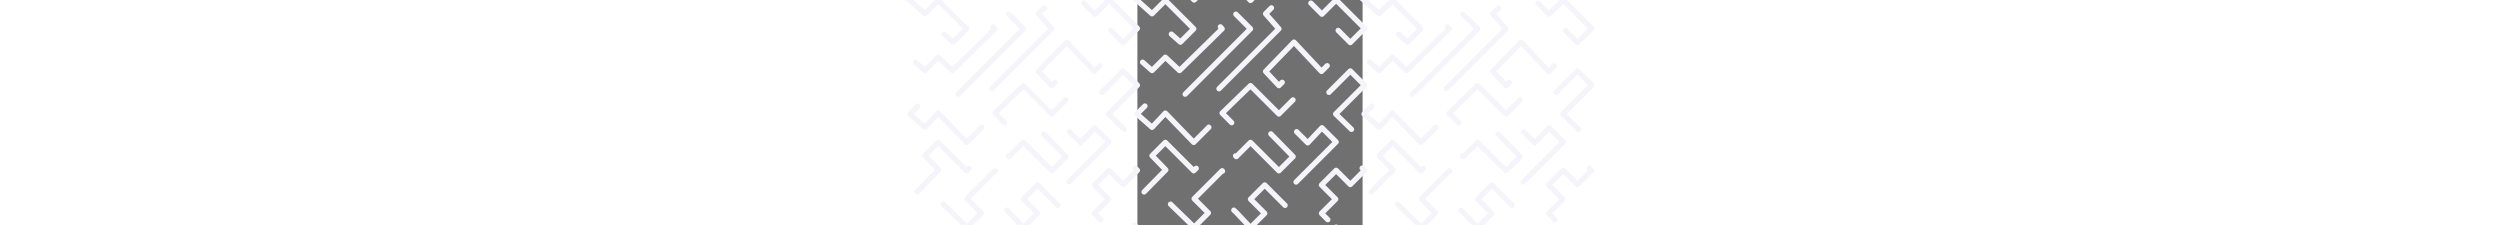 <?xml version="1.0" encoding="utf-8"?><svg xmlns="http://www.w3.org/2000/svg" xmlns:xlink="http://www.w3.org/1999/xlink" width="1099" height="99" preserveAspectRatio="xMidYMid" viewBox="0 0 99 99" style="opacity: 0.7;display:block;background-repeat-y:initial;background-repeat-x:initial;animation-play-state:paused" ><rect x="0" y="0" width="99" height="99" fill="#333333" stroke="none"/><g transform="scale(0.39)" style="transform:matrix(0.39, 0, 0, 0.39, 0, 0);animation-play-state:paused" ><defs style="animation-play-state:paused" ><g id="pat-0.8787422682561064" style="animation-play-state:paused" ><polyline fill-rule="evenodd" clip-rule="evenodd" fill="none" stroke="#f2f0f9" stroke-width="6" stroke-linecap="round" stroke-linejoin="round" stroke-miterlimit="10" points=" -3,-2 16.5,15.5 31.5,0.5 63.5,32.5 48.5,47.5 31.5,32.5 -0.5,64.5 16.5,79.5 31.5,64.5 47.5,79.5 95.5,32.5 80.5,15.5 95.5,0.5 127.5,32.5 48.5,111.5 31.5,96.5 -0.5,128.5 16.5,143.5 31.5,127.5 63.5,160.5 80.5,143.5 63.5,128.5 159.5,32.5 144.5,15.5 159.5,0.5 175.5,16.5 192,0 208,16 224,0 256,32 240,48 224,32 207.501,48.501 223.5,64.5 207.5,80.5 176.5,47.5 144.5,80.5 159.5,96.5 175.5,80.5 191.5,96.5 159.5,128.5 127.5,96.5 95.5,127.5 111.5,143.5 127.5,127.5 175.5,176.5 159.5,192.5 127.5,160.5 111.5,176.5 95.5,160.5 63.5,192.5 31.5,160.5 16.5,175.5 31.999,191.483 0,224 16,240 32,225 64,256 80,240 64,224 79.667,208.333 95.5,192.5 111.5,207.5 95.5,224.5 111.5,239.5 127.5,256.5 143.5,240.5 127.5,224.5 143.5,208.5 175.5,240.5 191.5,224.5 175.5,208.5 207.5,176.5 224,160 208,144 191.998,160.998 175.5,144.5 207.5,112.5 240,80 256,96 223.5,128.5 256,160 239.5,176.5 256,192 240,208 224,192 207.5,208.5 223.5,224.5 207.5,240.5 223.5,256.5 240,240 259,259" stroke-dasharray="127.496 62.797 127.496 62.797 127.496 62.797 127.496 62.797 127.496 62.797 127.496 62.797 127.496 62.797 127.496 62.797 127.496 62.797 127.496 62.797 127.496 62.797 127.496 62.797 127.496 62.797 127.496 62.797 127.496 62.797" stroke-dashoffset="0px" style="animation-play-state:paused" ></polyline></g></defs>
<use xlink:href="#pat-0.8787422682561064" x="0" y="0" style="animation-play-state:paused" ></use>
<use xlink:href="#pat-0.8787422682561064" x="-256" y="0" style="animation-play-state:paused" ></use>
<use xlink:href="#pat-0.8787422682561064" x="256" y="0" style="animation-play-state:paused" ></use>
<use xlink:href="#pat-0.8787422682561064" x="0" y="-256" style="animation-play-state:paused" ></use>
<use xlink:href="#pat-0.8787422682561064" x="0" y="256" style="animation-play-state:paused" ></use></g></svg>